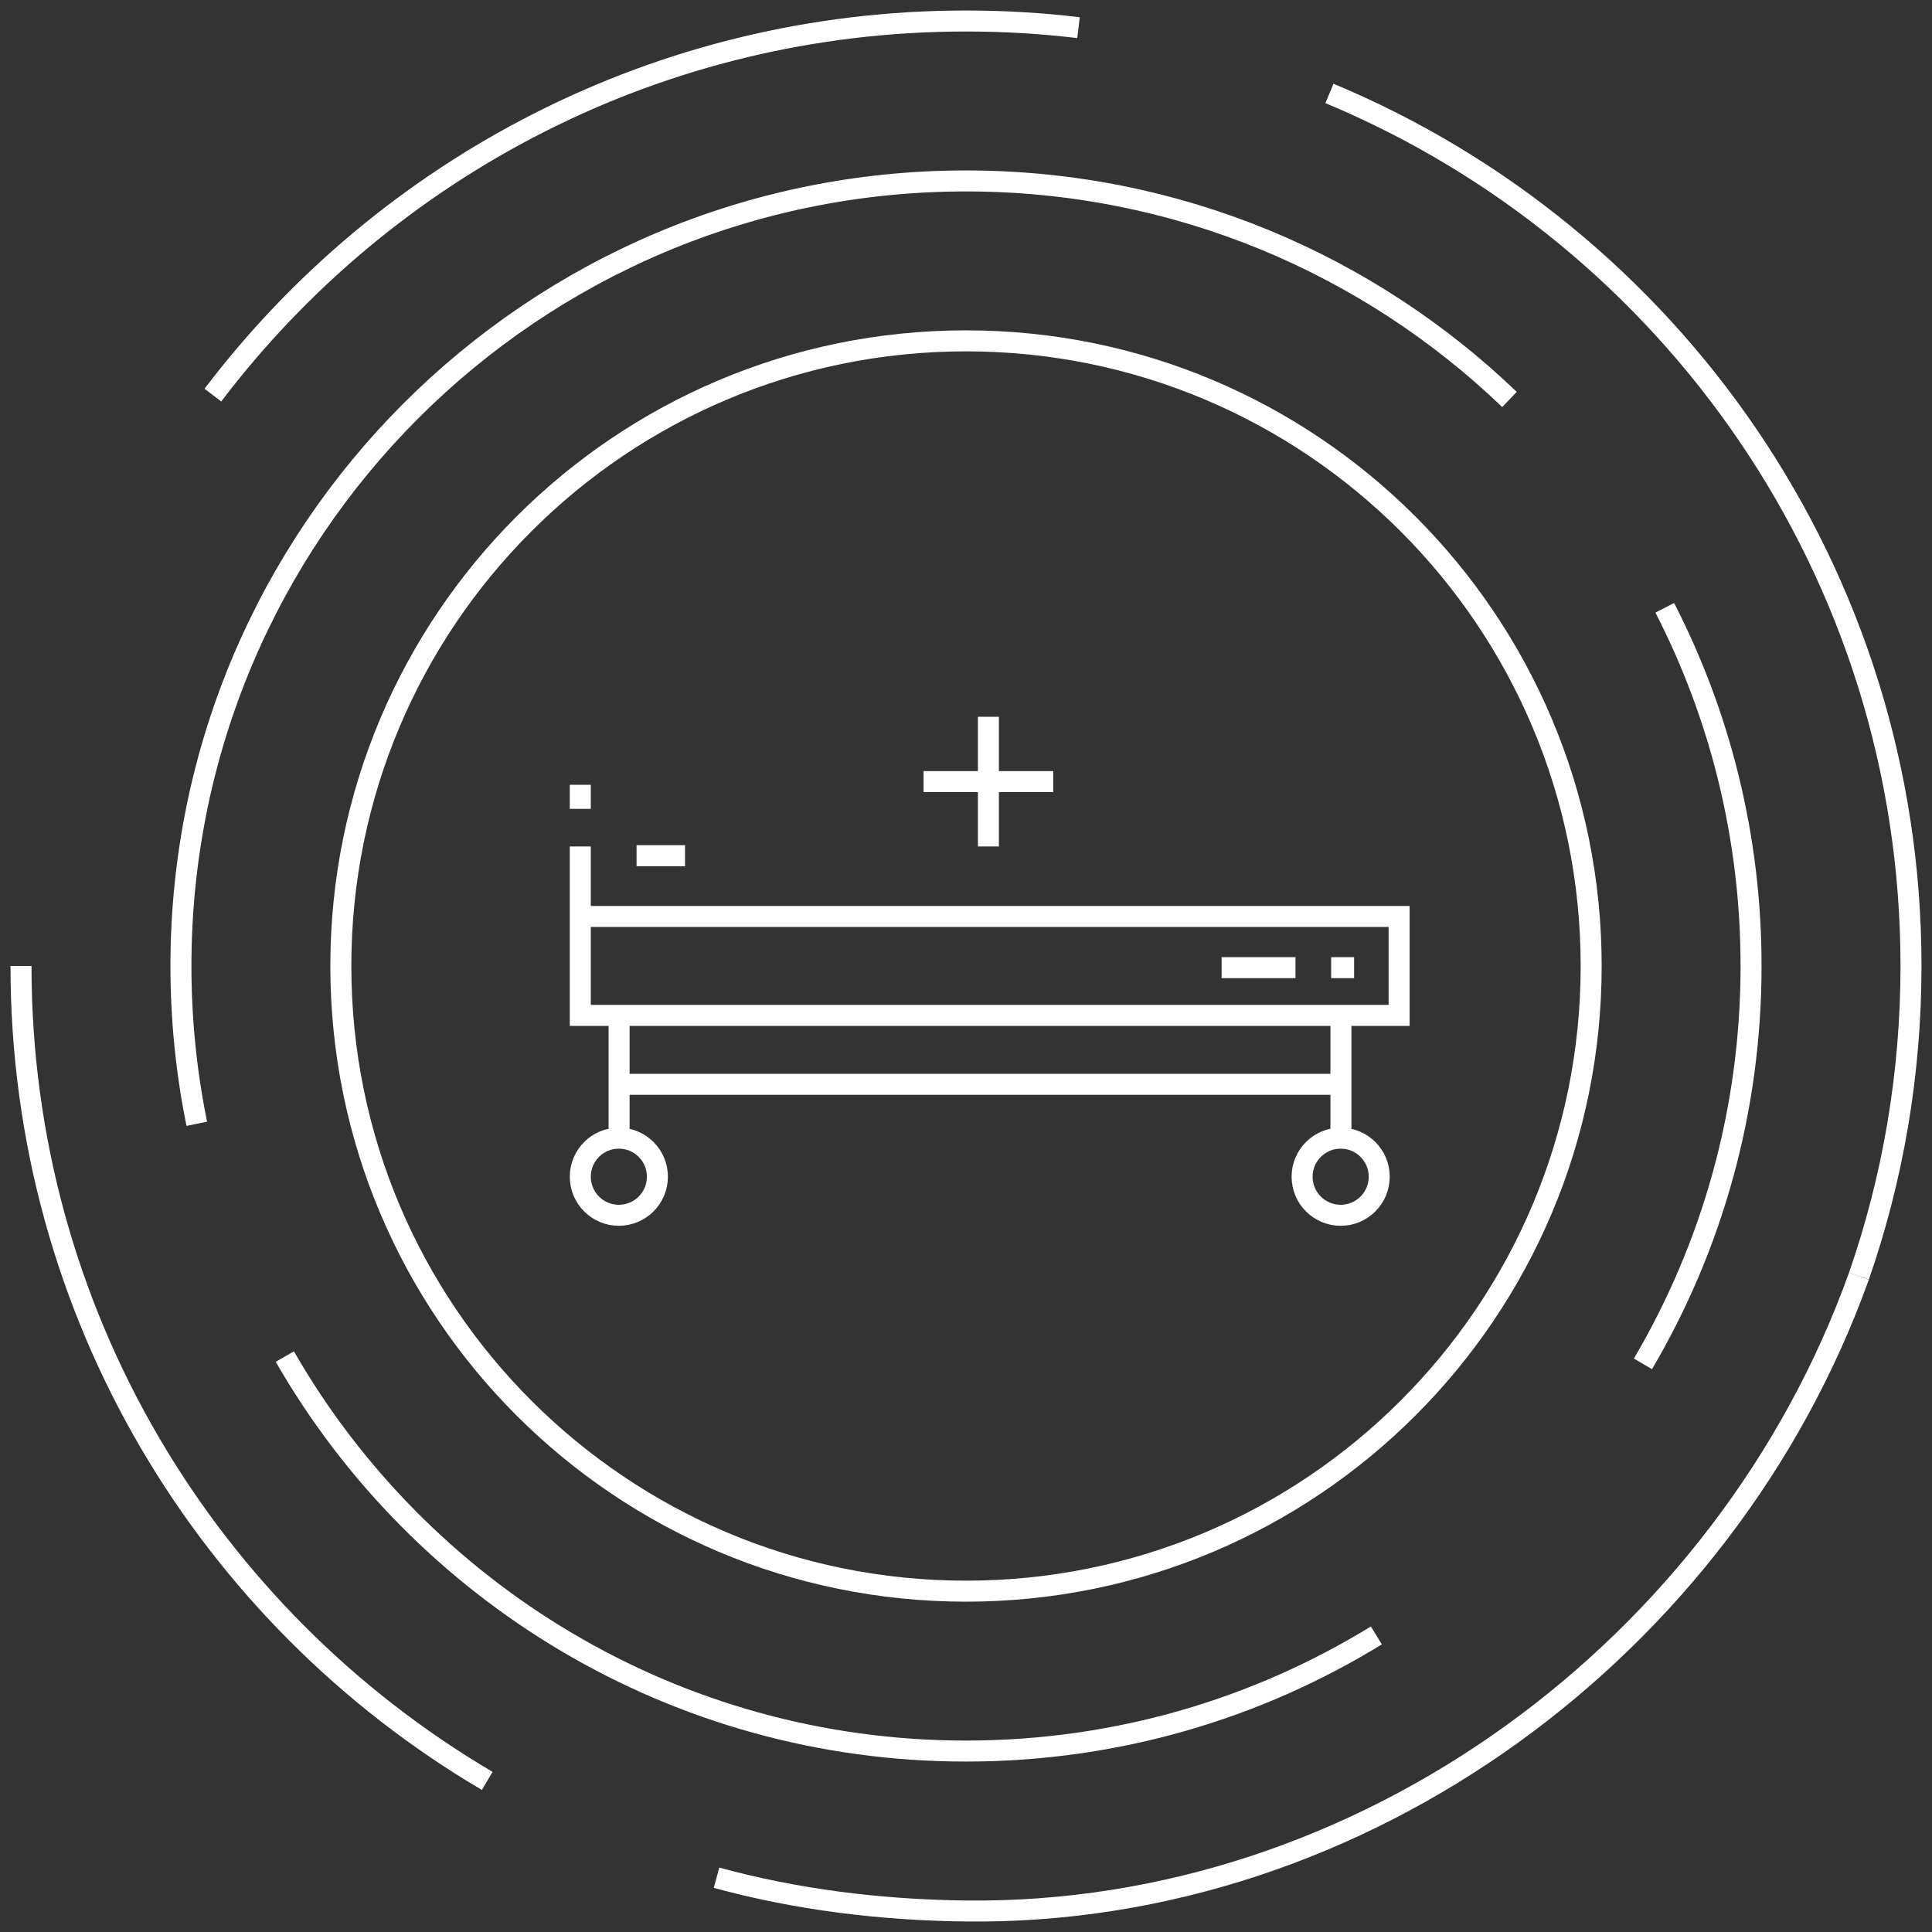 <svg width="92px" height="92px" viewBox="0 0 92 92" version="1.1" xmlns="http://www.w3.org/2000/svg" xmlns:xlink="http://www.w3.org/1999/xlink">
    <rect x="0" y="0" width="92" height="92" fill="#333333" stroke="none"/>
    <g id="Page-1" stroke="none" stroke-width="1" fill="none" fill-rule="evenodd">
        <g id="Artboard" transform="translate(-908, -349)" stroke="#FFFFFF">
            <g id="bed" transform="translate(909, 350)">
                <g id="Group-17-Copy-3">
                    <path d="M74.77,45 C74.77,61.441 61.441,74.77 45,74.77 C28.558,74.77 15.23,61.441 15.23,45 C15.23,28.559 28.558,15.231 45,15.231 C61.441,15.231 74.77,28.559 74.77,45 Z" id="Stroke-1"></path>
                    <path d="M22.201,83.805 C8.915,75.983 0,61.533 0,45" id="Stroke-3"></path>
                    <path d="M87.52,59.769 C81.184,77.433 63.924,90.221 45,90 C40.888,89.952 36.905,89.449 33.12,88.416" id="Stroke-5"></path>
                    <path d="M62.307,3.449 C78.569,10.23 90,26.28 90,45 C90,50.173 89.127,55.143 87.52,59.769" id="Stroke-7"></path>
                    <path d="M9.137,17.815 C17.354,6.99 30.361,0 45,0 C46.813,0 48.601,0.107 50.358,0.316" id="Stroke-9"></path>
                    <path d="M8.371,52.514 C7.876,50.086 7.616,47.574 7.616,45 C7.616,24.354 24.353,7.616 45,7.616 C55.044,7.616 64.162,11.577 70.88,18.022" id="Stroke-11"></path>
                    <path d="M64.541,76.877 C58.855,80.37 52.163,82.384 45,82.384 C31.124,82.384 19.014,74.824 12.563,63.599" id="Stroke-13"></path>
                    <path d="M78.275,27.943 C80.902,33.057 82.384,38.856 82.384,45 C82.384,51.914 80.507,58.39 77.235,63.946" id="Stroke-15"></path>
                </g>
                <path d="M60.69,45.079 L57.171,45.079 L60.69,45.079 Z M63.481,45.079 L62.389,45.079 L63.481,45.079 Z M26.633,37.518 L26.633,36.372 L26.633,37.518 Z M29.312,39.747 L31.622,39.747 L29.312,39.747 Z M62.841,53.198 C61.827,53.198 61.005,54.02 61.005,55.034 C61.005,56.048 61.827,56.871 62.841,56.871 C63.856,56.871 64.678,56.048 64.678,55.034 C64.678,54.02 63.856,53.198 62.841,53.198 Z M28.469,53.198 C27.455,53.198 26.633,54.02 26.633,55.034 C26.633,56.048 27.455,56.871 28.469,56.871 C29.483,56.871 30.305,56.048 30.305,55.034 C30.305,54.02 29.484,53.198 28.469,53.198 Z M46.067,33.132 L46.067,39.307 L46.067,33.132 Z M42.979,36.22 L49.154,36.22 L42.979,36.22 Z M62.853,52.943 L62.853,47.353 L62.853,52.943 Z M28.481,47.353 L28.481,52.943 L28.481,47.353 Z M28.481,50.634 L62.853,50.634 L28.481,50.634 Z M26.633,42.641 L65.624,42.641 L65.624,47.353 L26.633,47.353 L26.633,39.307 L26.633,42.641 Z" id="Stroke-18"></path>
            </g>
        </g>
    </g>
</svg>
